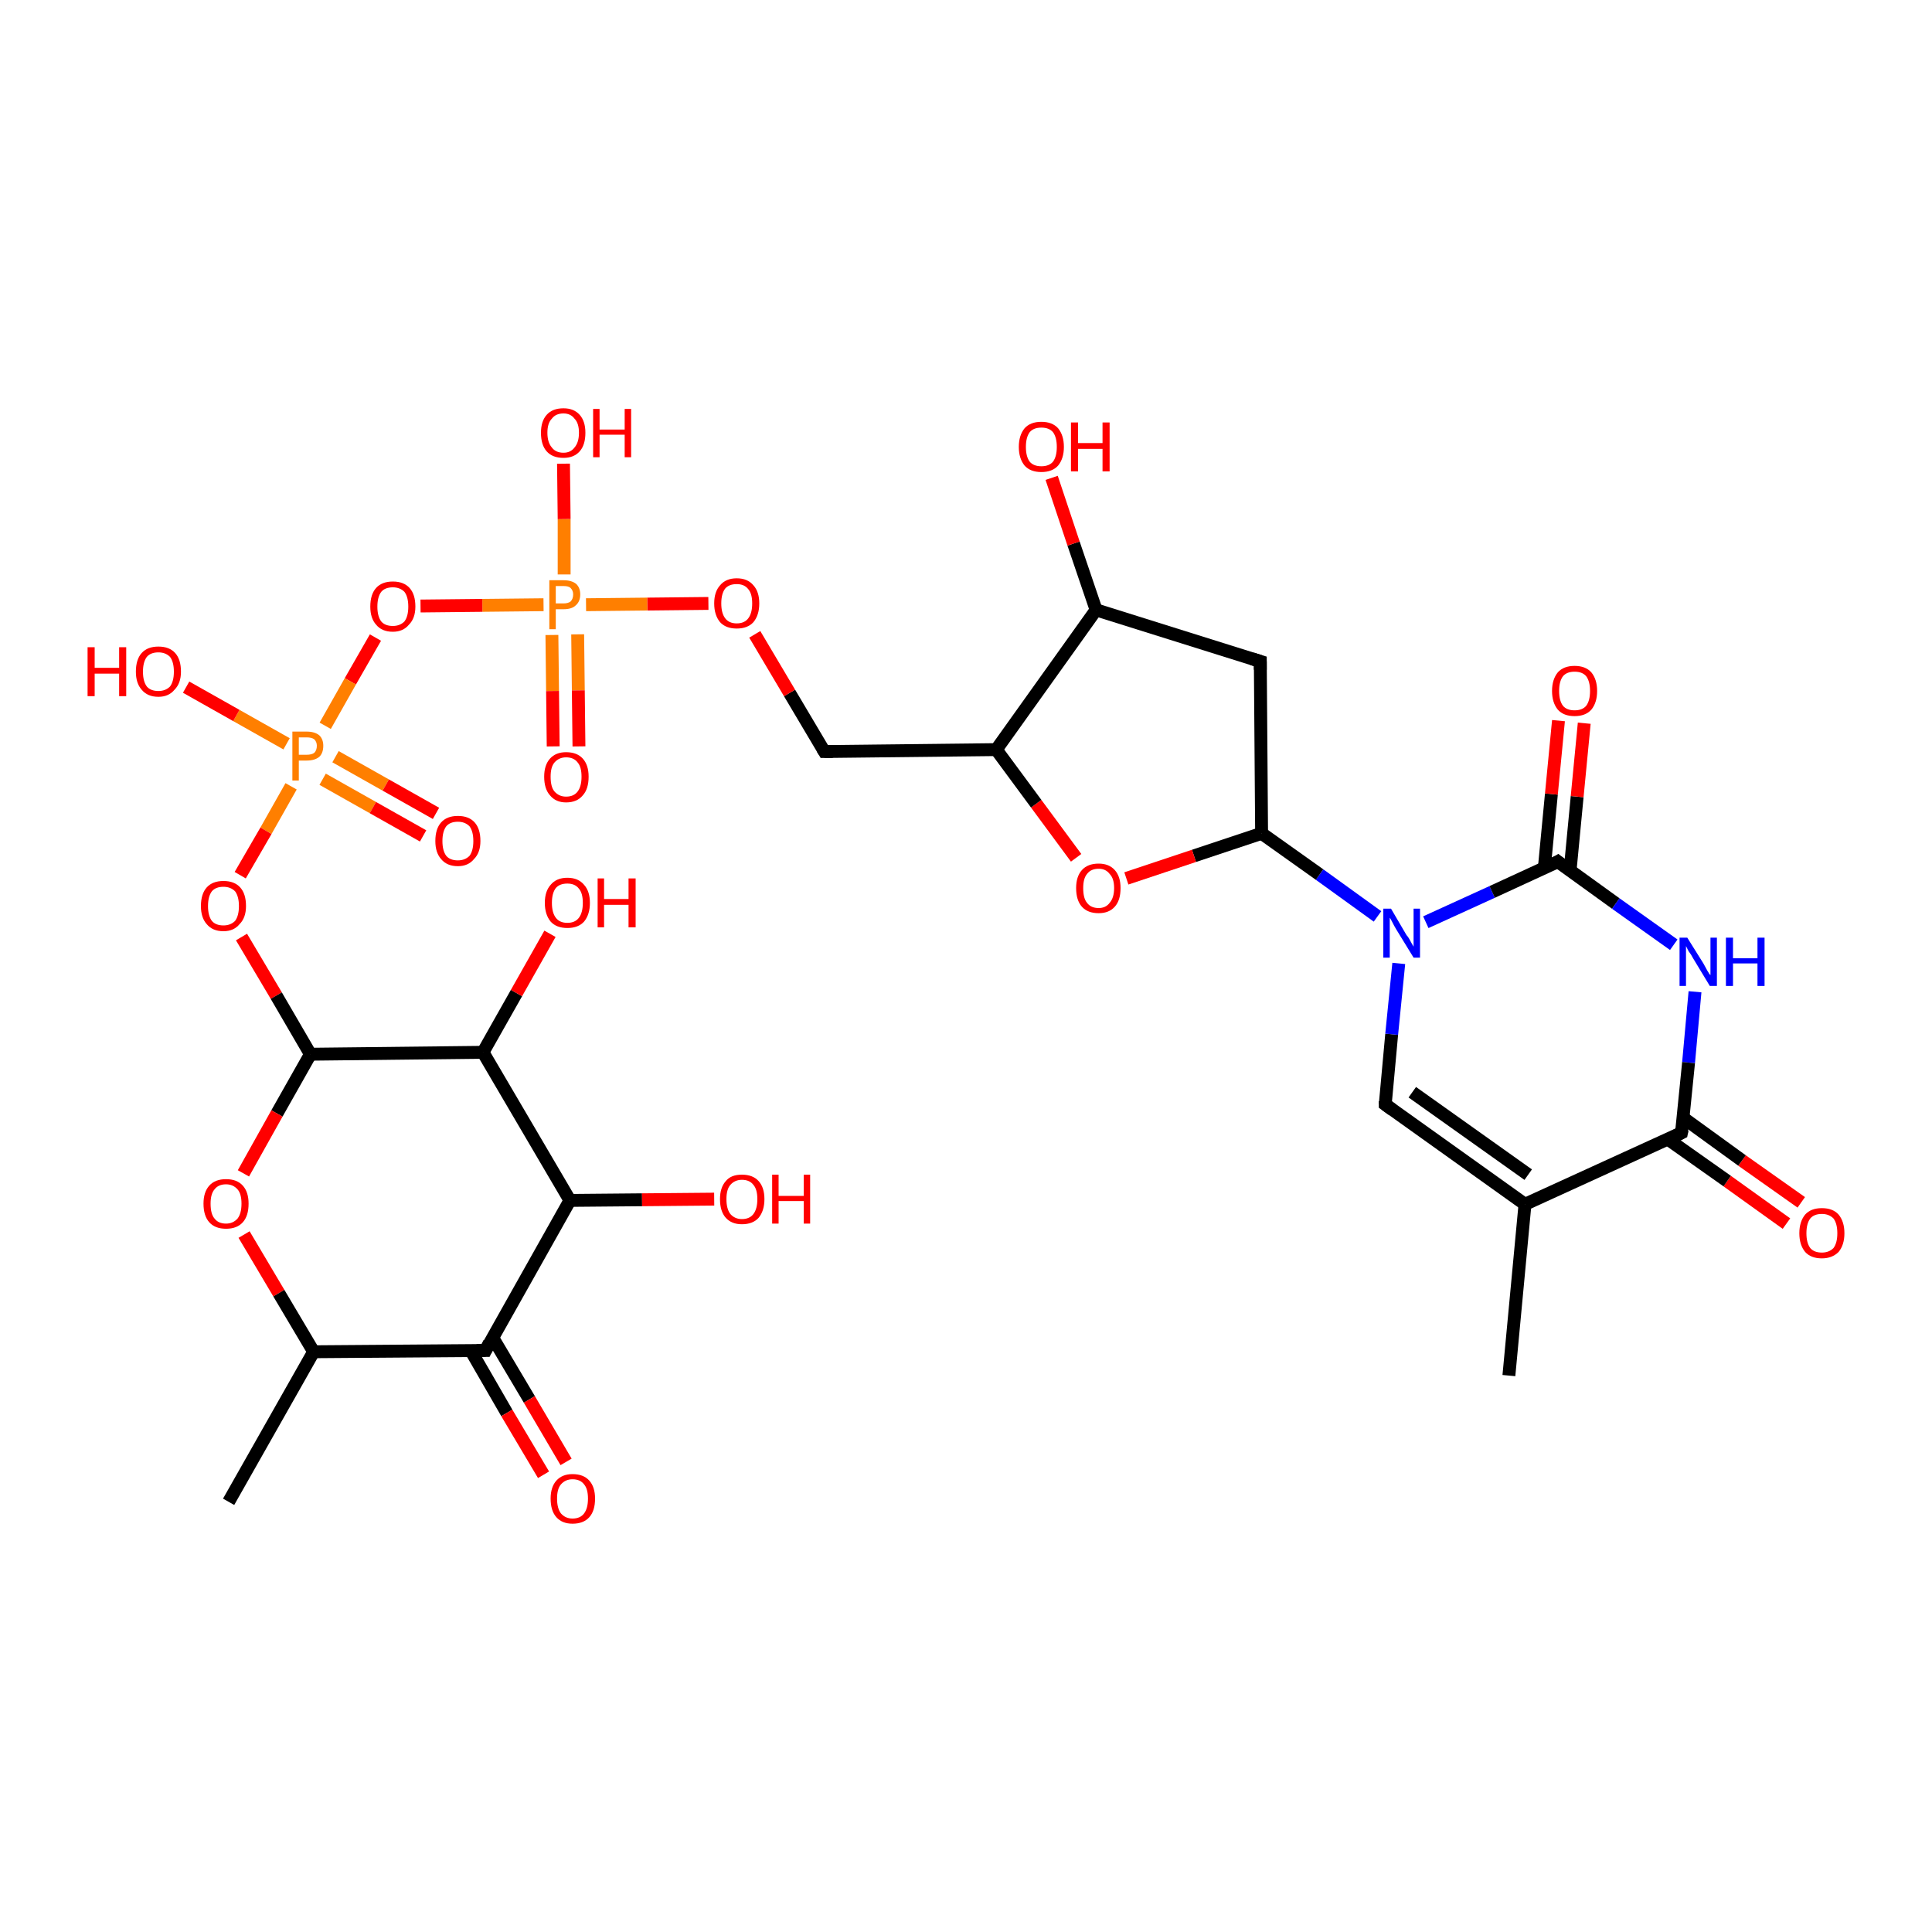 <?xml version='1.0' encoding='iso-8859-1'?>
<svg version='1.1' baseProfile='full'
              xmlns='http://www.w3.org/2000/svg'
                      xmlns:rdkit='http://www.rdkit.org/xml'
                      xmlns:xlink='http://www.w3.org/1999/xlink'
                  xml:space='preserve'
width='300px' height='300px' viewBox='0 0 300 300'>
<!-- END OF HEADER -->
<rect style='opacity:1.0;fill:#FFFFFF;stroke:none' width='300.0' height='300.0' x='0.0' y='0.0'> </rect>
<path class='bond-0 atom-0 atom-1' d='M 277.4,190.0 L 268.2,183.4' style='fill:none;fill-rule:evenodd;stroke:#FF0000;stroke-width:2.0px;stroke-linecap:butt;stroke-linejoin:miter;stroke-opacity:1' />
<path class='bond-0 atom-0 atom-1' d='M 268.2,183.4 L 259.0,176.9' style='fill:none;fill-rule:evenodd;stroke:#000000;stroke-width:2.0px;stroke-linecap:butt;stroke-linejoin:miter;stroke-opacity:1' />
<path class='bond-0 atom-0 atom-1' d='M 279.7,186.7 L 270.5,180.2' style='fill:none;fill-rule:evenodd;stroke:#FF0000;stroke-width:2.0px;stroke-linecap:butt;stroke-linejoin:miter;stroke-opacity:1' />
<path class='bond-0 atom-0 atom-1' d='M 270.5,180.2 L 261.4,173.6' style='fill:none;fill-rule:evenodd;stroke:#000000;stroke-width:2.0px;stroke-linecap:butt;stroke-linejoin:miter;stroke-opacity:1' />
<path class='bond-1 atom-1 atom-2' d='M 261.1,175.9 L 236.8,187.0' style='fill:none;fill-rule:evenodd;stroke:#000000;stroke-width:2.0px;stroke-linecap:butt;stroke-linejoin:miter;stroke-opacity:1' />
<path class='bond-2 atom-2 atom-3' d='M 236.8,187.0 L 215.1,171.5' style='fill:none;fill-rule:evenodd;stroke:#000000;stroke-width:2.0px;stroke-linecap:butt;stroke-linejoin:miter;stroke-opacity:1' />
<path class='bond-2 atom-2 atom-3' d='M 237.3,182.4 L 219.3,169.6' style='fill:none;fill-rule:evenodd;stroke:#000000;stroke-width:2.0px;stroke-linecap:butt;stroke-linejoin:miter;stroke-opacity:1' />
<path class='bond-3 atom-3 atom-4' d='M 215.1,171.5 L 216.1,160.6' style='fill:none;fill-rule:evenodd;stroke:#000000;stroke-width:2.0px;stroke-linecap:butt;stroke-linejoin:miter;stroke-opacity:1' />
<path class='bond-3 atom-3 atom-4' d='M 216.1,160.6 L 217.2,149.6' style='fill:none;fill-rule:evenodd;stroke:#0000FF;stroke-width:2.0px;stroke-linecap:butt;stroke-linejoin:miter;stroke-opacity:1' />
<path class='bond-4 atom-4 atom-5' d='M 221.4,143.2 L 231.7,138.5' style='fill:none;fill-rule:evenodd;stroke:#0000FF;stroke-width:2.0px;stroke-linecap:butt;stroke-linejoin:miter;stroke-opacity:1' />
<path class='bond-4 atom-4 atom-5' d='M 231.7,138.5 L 241.9,133.8' style='fill:none;fill-rule:evenodd;stroke:#000000;stroke-width:2.0px;stroke-linecap:butt;stroke-linejoin:miter;stroke-opacity:1' />
<path class='bond-5 atom-5 atom-6' d='M 243.8,135.2 L 244.9,123.7' style='fill:none;fill-rule:evenodd;stroke:#000000;stroke-width:2.0px;stroke-linecap:butt;stroke-linejoin:miter;stroke-opacity:1' />
<path class='bond-5 atom-5 atom-6' d='M 244.9,123.7 L 246.0,112.3' style='fill:none;fill-rule:evenodd;stroke:#FF0000;stroke-width:2.0px;stroke-linecap:butt;stroke-linejoin:miter;stroke-opacity:1' />
<path class='bond-5 atom-5 atom-6' d='M 239.8,134.8 L 240.9,123.3' style='fill:none;fill-rule:evenodd;stroke:#000000;stroke-width:2.0px;stroke-linecap:butt;stroke-linejoin:miter;stroke-opacity:1' />
<path class='bond-5 atom-5 atom-6' d='M 240.9,123.3 L 242.0,111.9' style='fill:none;fill-rule:evenodd;stroke:#FF0000;stroke-width:2.0px;stroke-linecap:butt;stroke-linejoin:miter;stroke-opacity:1' />
<path class='bond-6 atom-5 atom-7' d='M 241.9,133.8 L 250.9,140.3' style='fill:none;fill-rule:evenodd;stroke:#000000;stroke-width:2.0px;stroke-linecap:butt;stroke-linejoin:miter;stroke-opacity:1' />
<path class='bond-6 atom-5 atom-7' d='M 250.9,140.3 L 259.9,146.7' style='fill:none;fill-rule:evenodd;stroke:#0000FF;stroke-width:2.0px;stroke-linecap:butt;stroke-linejoin:miter;stroke-opacity:1' />
<path class='bond-7 atom-4 atom-8' d='M 213.9,142.3 L 204.9,135.8' style='fill:none;fill-rule:evenodd;stroke:#0000FF;stroke-width:2.0px;stroke-linecap:butt;stroke-linejoin:miter;stroke-opacity:1' />
<path class='bond-7 atom-4 atom-8' d='M 204.9,135.8 L 195.9,129.4' style='fill:none;fill-rule:evenodd;stroke:#000000;stroke-width:2.0px;stroke-linecap:butt;stroke-linejoin:miter;stroke-opacity:1' />
<path class='bond-8 atom-8 atom-9' d='M 195.9,129.4 L 185.4,132.9' style='fill:none;fill-rule:evenodd;stroke:#000000;stroke-width:2.0px;stroke-linecap:butt;stroke-linejoin:miter;stroke-opacity:1' />
<path class='bond-8 atom-8 atom-9' d='M 185.4,132.9 L 174.9,136.4' style='fill:none;fill-rule:evenodd;stroke:#FF0000;stroke-width:2.0px;stroke-linecap:butt;stroke-linejoin:miter;stroke-opacity:1' />
<path class='bond-9 atom-9 atom-10' d='M 167.1,133.2 L 160.9,124.8' style='fill:none;fill-rule:evenodd;stroke:#FF0000;stroke-width:2.0px;stroke-linecap:butt;stroke-linejoin:miter;stroke-opacity:1' />
<path class='bond-9 atom-9 atom-10' d='M 160.9,124.8 L 154.7,116.4' style='fill:none;fill-rule:evenodd;stroke:#000000;stroke-width:2.0px;stroke-linecap:butt;stroke-linejoin:miter;stroke-opacity:1' />
<path class='bond-10 atom-10 atom-11' d='M 154.7,116.4 L 170.2,94.7' style='fill:none;fill-rule:evenodd;stroke:#000000;stroke-width:2.0px;stroke-linecap:butt;stroke-linejoin:miter;stroke-opacity:1' />
<path class='bond-11 atom-11 atom-12' d='M 170.2,94.7 L 166.7,84.4' style='fill:none;fill-rule:evenodd;stroke:#000000;stroke-width:2.0px;stroke-linecap:butt;stroke-linejoin:miter;stroke-opacity:1' />
<path class='bond-11 atom-11 atom-12' d='M 166.7,84.4 L 163.3,74.2' style='fill:none;fill-rule:evenodd;stroke:#FF0000;stroke-width:2.0px;stroke-linecap:butt;stroke-linejoin:miter;stroke-opacity:1' />
<path class='bond-12 atom-11 atom-13' d='M 170.2,94.7 L 195.7,102.7' style='fill:none;fill-rule:evenodd;stroke:#000000;stroke-width:2.0px;stroke-linecap:butt;stroke-linejoin:miter;stroke-opacity:1' />
<path class='bond-13 atom-10 atom-14' d='M 154.7,116.4 L 128.0,116.7' style='fill:none;fill-rule:evenodd;stroke:#000000;stroke-width:2.0px;stroke-linecap:butt;stroke-linejoin:miter;stroke-opacity:1' />
<path class='bond-14 atom-14 atom-15' d='M 128.0,116.7 L 122.6,107.6' style='fill:none;fill-rule:evenodd;stroke:#000000;stroke-width:2.0px;stroke-linecap:butt;stroke-linejoin:miter;stroke-opacity:1' />
<path class='bond-14 atom-14 atom-15' d='M 122.6,107.6 L 117.2,98.5' style='fill:none;fill-rule:evenodd;stroke:#FF0000;stroke-width:2.0px;stroke-linecap:butt;stroke-linejoin:miter;stroke-opacity:1' />
<path class='bond-15 atom-15 atom-16' d='M 110.0,93.7 L 100.5,93.8' style='fill:none;fill-rule:evenodd;stroke:#FF0000;stroke-width:2.0px;stroke-linecap:butt;stroke-linejoin:miter;stroke-opacity:1' />
<path class='bond-15 atom-15 atom-16' d='M 100.5,93.8 L 91.0,93.9' style='fill:none;fill-rule:evenodd;stroke:#FF7F00;stroke-width:2.0px;stroke-linecap:butt;stroke-linejoin:miter;stroke-opacity:1' />
<path class='bond-16 atom-16 atom-17' d='M 85.7,98.6 L 85.8,107.3' style='fill:none;fill-rule:evenodd;stroke:#FF7F00;stroke-width:2.0px;stroke-linecap:butt;stroke-linejoin:miter;stroke-opacity:1' />
<path class='bond-16 atom-16 atom-17' d='M 85.8,107.3 L 85.9,115.9' style='fill:none;fill-rule:evenodd;stroke:#FF0000;stroke-width:2.0px;stroke-linecap:butt;stroke-linejoin:miter;stroke-opacity:1' />
<path class='bond-16 atom-16 atom-17' d='M 89.7,98.5 L 89.8,107.2' style='fill:none;fill-rule:evenodd;stroke:#FF7F00;stroke-width:2.0px;stroke-linecap:butt;stroke-linejoin:miter;stroke-opacity:1' />
<path class='bond-16 atom-16 atom-17' d='M 89.8,107.2 L 89.9,115.9' style='fill:none;fill-rule:evenodd;stroke:#FF0000;stroke-width:2.0px;stroke-linecap:butt;stroke-linejoin:miter;stroke-opacity:1' />
<path class='bond-17 atom-16 atom-18' d='M 84.4,93.9 L 74.9,94.0' style='fill:none;fill-rule:evenodd;stroke:#FF7F00;stroke-width:2.0px;stroke-linecap:butt;stroke-linejoin:miter;stroke-opacity:1' />
<path class='bond-17 atom-16 atom-18' d='M 74.9,94.0 L 65.3,94.1' style='fill:none;fill-rule:evenodd;stroke:#FF0000;stroke-width:2.0px;stroke-linecap:butt;stroke-linejoin:miter;stroke-opacity:1' />
<path class='bond-18 atom-18 atom-19' d='M 58.3,99.0 L 54.4,105.8' style='fill:none;fill-rule:evenodd;stroke:#FF0000;stroke-width:2.0px;stroke-linecap:butt;stroke-linejoin:miter;stroke-opacity:1' />
<path class='bond-18 atom-18 atom-19' d='M 54.4,105.8 L 50.5,112.7' style='fill:none;fill-rule:evenodd;stroke:#FF7F00;stroke-width:2.0px;stroke-linecap:butt;stroke-linejoin:miter;stroke-opacity:1' />
<path class='bond-19 atom-19 atom-20' d='M 50.1,121.0 L 57.9,125.4' style='fill:none;fill-rule:evenodd;stroke:#FF7F00;stroke-width:2.0px;stroke-linecap:butt;stroke-linejoin:miter;stroke-opacity:1' />
<path class='bond-19 atom-19 atom-20' d='M 57.9,125.4 L 65.7,129.8' style='fill:none;fill-rule:evenodd;stroke:#FF0000;stroke-width:2.0px;stroke-linecap:butt;stroke-linejoin:miter;stroke-opacity:1' />
<path class='bond-19 atom-19 atom-20' d='M 52.1,117.5 L 59.9,121.9' style='fill:none;fill-rule:evenodd;stroke:#FF7F00;stroke-width:2.0px;stroke-linecap:butt;stroke-linejoin:miter;stroke-opacity:1' />
<path class='bond-19 atom-19 atom-20' d='M 59.9,121.9 L 67.7,126.3' style='fill:none;fill-rule:evenodd;stroke:#FF0000;stroke-width:2.0px;stroke-linecap:butt;stroke-linejoin:miter;stroke-opacity:1' />
<path class='bond-20 atom-19 atom-21' d='M 45.2,122.1 L 41.3,129.0' style='fill:none;fill-rule:evenodd;stroke:#FF7F00;stroke-width:2.0px;stroke-linecap:butt;stroke-linejoin:miter;stroke-opacity:1' />
<path class='bond-20 atom-19 atom-21' d='M 41.3,129.0 L 37.3,135.9' style='fill:none;fill-rule:evenodd;stroke:#FF0000;stroke-width:2.0px;stroke-linecap:butt;stroke-linejoin:miter;stroke-opacity:1' />
<path class='bond-21 atom-21 atom-22' d='M 37.5,145.5 L 42.9,154.6' style='fill:none;fill-rule:evenodd;stroke:#FF0000;stroke-width:2.0px;stroke-linecap:butt;stroke-linejoin:miter;stroke-opacity:1' />
<path class='bond-21 atom-21 atom-22' d='M 42.9,154.6 L 48.2,163.7' style='fill:none;fill-rule:evenodd;stroke:#000000;stroke-width:2.0px;stroke-linecap:butt;stroke-linejoin:miter;stroke-opacity:1' />
<path class='bond-22 atom-22 atom-23' d='M 48.2,163.7 L 43.0,172.9' style='fill:none;fill-rule:evenodd;stroke:#000000;stroke-width:2.0px;stroke-linecap:butt;stroke-linejoin:miter;stroke-opacity:1' />
<path class='bond-22 atom-22 atom-23' d='M 43.0,172.9 L 37.8,182.2' style='fill:none;fill-rule:evenodd;stroke:#FF0000;stroke-width:2.0px;stroke-linecap:butt;stroke-linejoin:miter;stroke-opacity:1' />
<path class='bond-23 atom-23 atom-24' d='M 37.9,191.7 L 43.3,200.8' style='fill:none;fill-rule:evenodd;stroke:#FF0000;stroke-width:2.0px;stroke-linecap:butt;stroke-linejoin:miter;stroke-opacity:1' />
<path class='bond-23 atom-23 atom-24' d='M 43.3,200.8 L 48.7,209.9' style='fill:none;fill-rule:evenodd;stroke:#000000;stroke-width:2.0px;stroke-linecap:butt;stroke-linejoin:miter;stroke-opacity:1' />
<path class='bond-24 atom-24 atom-25' d='M 48.7,209.9 L 75.4,209.7' style='fill:none;fill-rule:evenodd;stroke:#000000;stroke-width:2.0px;stroke-linecap:butt;stroke-linejoin:miter;stroke-opacity:1' />
<path class='bond-25 atom-25 atom-26' d='M 73.1,209.7 L 78.7,219.4' style='fill:none;fill-rule:evenodd;stroke:#000000;stroke-width:2.0px;stroke-linecap:butt;stroke-linejoin:miter;stroke-opacity:1' />
<path class='bond-25 atom-25 atom-26' d='M 78.7,219.4 L 84.4,229.0' style='fill:none;fill-rule:evenodd;stroke:#FF0000;stroke-width:2.0px;stroke-linecap:butt;stroke-linejoin:miter;stroke-opacity:1' />
<path class='bond-25 atom-25 atom-26' d='M 76.5,207.7 L 82.2,217.3' style='fill:none;fill-rule:evenodd;stroke:#000000;stroke-width:2.0px;stroke-linecap:butt;stroke-linejoin:miter;stroke-opacity:1' />
<path class='bond-25 atom-25 atom-26' d='M 82.2,217.3 L 87.9,227.0' style='fill:none;fill-rule:evenodd;stroke:#FF0000;stroke-width:2.0px;stroke-linecap:butt;stroke-linejoin:miter;stroke-opacity:1' />
<path class='bond-26 atom-25 atom-27' d='M 75.4,209.7 L 88.5,186.4' style='fill:none;fill-rule:evenodd;stroke:#000000;stroke-width:2.0px;stroke-linecap:butt;stroke-linejoin:miter;stroke-opacity:1' />
<path class='bond-27 atom-27 atom-28' d='M 88.5,186.4 L 99.7,186.3' style='fill:none;fill-rule:evenodd;stroke:#000000;stroke-width:2.0px;stroke-linecap:butt;stroke-linejoin:miter;stroke-opacity:1' />
<path class='bond-27 atom-27 atom-28' d='M 99.7,186.3 L 110.9,186.2' style='fill:none;fill-rule:evenodd;stroke:#FF0000;stroke-width:2.0px;stroke-linecap:butt;stroke-linejoin:miter;stroke-opacity:1' />
<path class='bond-28 atom-27 atom-29' d='M 88.5,186.4 L 75.0,163.4' style='fill:none;fill-rule:evenodd;stroke:#000000;stroke-width:2.0px;stroke-linecap:butt;stroke-linejoin:miter;stroke-opacity:1' />
<path class='bond-29 atom-29 atom-30' d='M 75.0,163.4 L 80.2,154.2' style='fill:none;fill-rule:evenodd;stroke:#000000;stroke-width:2.0px;stroke-linecap:butt;stroke-linejoin:miter;stroke-opacity:1' />
<path class='bond-29 atom-29 atom-30' d='M 80.2,154.2 L 85.4,145.0' style='fill:none;fill-rule:evenodd;stroke:#FF0000;stroke-width:2.0px;stroke-linecap:butt;stroke-linejoin:miter;stroke-opacity:1' />
<path class='bond-30 atom-24 atom-31' d='M 48.7,209.9 L 35.5,233.2' style='fill:none;fill-rule:evenodd;stroke:#000000;stroke-width:2.0px;stroke-linecap:butt;stroke-linejoin:miter;stroke-opacity:1' />
<path class='bond-31 atom-19 atom-32' d='M 44.5,115.5 L 36.7,111.1' style='fill:none;fill-rule:evenodd;stroke:#FF7F00;stroke-width:2.0px;stroke-linecap:butt;stroke-linejoin:miter;stroke-opacity:1' />
<path class='bond-31 atom-19 atom-32' d='M 36.7,111.1 L 28.9,106.7' style='fill:none;fill-rule:evenodd;stroke:#FF0000;stroke-width:2.0px;stroke-linecap:butt;stroke-linejoin:miter;stroke-opacity:1' />
<path class='bond-32 atom-16 atom-33' d='M 87.6,89.2 L 87.6,80.6' style='fill:none;fill-rule:evenodd;stroke:#FF7F00;stroke-width:2.0px;stroke-linecap:butt;stroke-linejoin:miter;stroke-opacity:1' />
<path class='bond-32 atom-16 atom-33' d='M 87.6,80.6 L 87.5,72.0' style='fill:none;fill-rule:evenodd;stroke:#FF0000;stroke-width:2.0px;stroke-linecap:butt;stroke-linejoin:miter;stroke-opacity:1' />
<path class='bond-33 atom-2 atom-34' d='M 236.8,187.0 L 234.3,213.6' style='fill:none;fill-rule:evenodd;stroke:#000000;stroke-width:2.0px;stroke-linecap:butt;stroke-linejoin:miter;stroke-opacity:1' />
<path class='bond-34 atom-7 atom-1' d='M 263.2,154.0 L 262.2,165.0' style='fill:none;fill-rule:evenodd;stroke:#0000FF;stroke-width:2.0px;stroke-linecap:butt;stroke-linejoin:miter;stroke-opacity:1' />
<path class='bond-34 atom-7 atom-1' d='M 262.2,165.0 L 261.1,175.9' style='fill:none;fill-rule:evenodd;stroke:#000000;stroke-width:2.0px;stroke-linecap:butt;stroke-linejoin:miter;stroke-opacity:1' />
<path class='bond-35 atom-13 atom-8' d='M 195.7,102.7 L 195.9,129.4' style='fill:none;fill-rule:evenodd;stroke:#000000;stroke-width:2.0px;stroke-linecap:butt;stroke-linejoin:miter;stroke-opacity:1' />
<path class='bond-36 atom-29 atom-22' d='M 75.0,163.4 L 48.2,163.7' style='fill:none;fill-rule:evenodd;stroke:#000000;stroke-width:2.0px;stroke-linecap:butt;stroke-linejoin:miter;stroke-opacity:1' />
<path d='M 259.9,176.5 L 261.1,175.9 L 261.2,175.4' style='fill:none;stroke:#000000;stroke-width:2.0px;stroke-linecap:butt;stroke-linejoin:miter;stroke-opacity:1;' />
<path d='M 216.2,172.3 L 215.1,171.5 L 215.1,171.0' style='fill:none;stroke:#000000;stroke-width:2.0px;stroke-linecap:butt;stroke-linejoin:miter;stroke-opacity:1;' />
<path d='M 241.4,134.1 L 241.9,133.8 L 242.4,134.2' style='fill:none;stroke:#000000;stroke-width:2.0px;stroke-linecap:butt;stroke-linejoin:miter;stroke-opacity:1;' />
<path d='M 194.4,102.3 L 195.7,102.7 L 195.7,104.0' style='fill:none;stroke:#000000;stroke-width:2.0px;stroke-linecap:butt;stroke-linejoin:miter;stroke-opacity:1;' />
<path d='M 129.3,116.7 L 128.0,116.7 L 127.7,116.2' style='fill:none;stroke:#000000;stroke-width:2.0px;stroke-linecap:butt;stroke-linejoin:miter;stroke-opacity:1;' />
<path d='M 74.0,209.7 L 75.4,209.7 L 76.0,208.5' style='fill:none;stroke:#000000;stroke-width:2.0px;stroke-linecap:butt;stroke-linejoin:miter;stroke-opacity:1;' />
<path class='atom-0' d='M 279.4 191.5
Q 279.4 189.7, 280.3 188.6
Q 281.2 187.6, 282.9 187.6
Q 284.6 187.6, 285.5 188.6
Q 286.4 189.7, 286.4 191.5
Q 286.4 193.3, 285.5 194.4
Q 284.5 195.4, 282.9 195.4
Q 281.2 195.4, 280.3 194.4
Q 279.4 193.3, 279.4 191.5
M 282.9 194.5
Q 284.0 194.5, 284.7 193.8
Q 285.3 193.0, 285.3 191.5
Q 285.3 190.0, 284.7 189.2
Q 284.0 188.5, 282.9 188.5
Q 281.7 188.5, 281.1 189.2
Q 280.5 190.0, 280.5 191.5
Q 280.5 193.0, 281.1 193.8
Q 281.7 194.5, 282.9 194.5
' fill='#FF0000'/>
<path class='atom-4' d='M 216.0 141.1
L 218.4 145.2
Q 218.7 145.5, 219.1 146.3
Q 219.5 147.0, 219.5 147.0
L 219.5 141.1
L 220.5 141.1
L 220.5 148.7
L 219.5 148.7
L 216.8 144.3
Q 216.5 143.8, 216.2 143.2
Q 215.9 142.6, 215.8 142.5
L 215.8 148.7
L 214.8 148.7
L 214.8 141.1
L 216.0 141.1
' fill='#0000FF'/>
<path class='atom-6' d='M 241.0 107.3
Q 241.0 105.5, 241.9 104.4
Q 242.8 103.4, 244.5 103.4
Q 246.2 103.4, 247.1 104.4
Q 248.0 105.5, 248.0 107.3
Q 248.0 109.1, 247.1 110.2
Q 246.2 111.2, 244.5 111.2
Q 242.8 111.2, 241.9 110.2
Q 241.0 109.1, 241.0 107.3
M 244.5 110.3
Q 245.7 110.3, 246.3 109.6
Q 246.9 108.8, 246.9 107.3
Q 246.9 105.8, 246.3 105.0
Q 245.7 104.3, 244.5 104.3
Q 243.3 104.3, 242.7 105.0
Q 242.1 105.8, 242.1 107.3
Q 242.1 108.8, 242.7 109.6
Q 243.3 110.3, 244.5 110.3
' fill='#FF0000'/>
<path class='atom-7' d='M 262.0 145.6
L 264.5 149.6
Q 264.7 150.0, 265.1 150.7
Q 265.5 151.4, 265.6 151.4
L 265.6 145.6
L 266.6 145.6
L 266.6 153.1
L 265.5 153.1
L 262.9 148.8
Q 262.6 148.2, 262.2 147.7
Q 261.9 147.1, 261.8 146.9
L 261.8 153.1
L 260.8 153.1
L 260.8 145.6
L 262.0 145.6
' fill='#0000FF'/>
<path class='atom-7' d='M 268.0 145.6
L 269.1 145.6
L 269.1 148.8
L 272.9 148.8
L 272.9 145.6
L 274.0 145.6
L 274.0 153.1
L 272.9 153.1
L 272.9 149.6
L 269.1 149.6
L 269.1 153.1
L 268.0 153.1
L 268.0 145.6
' fill='#0000FF'/>
<path class='atom-9' d='M 167.1 137.9
Q 167.1 136.1, 168.0 135.1
Q 168.9 134.1, 170.6 134.1
Q 172.2 134.1, 173.1 135.1
Q 174.0 136.1, 174.0 137.9
Q 174.0 139.8, 173.1 140.8
Q 172.2 141.8, 170.6 141.8
Q 168.9 141.8, 168.0 140.8
Q 167.1 139.8, 167.1 137.9
M 170.6 141.0
Q 171.7 141.0, 172.3 140.2
Q 173.0 139.4, 173.0 137.9
Q 173.0 136.4, 172.3 135.7
Q 171.7 134.9, 170.6 134.9
Q 169.4 134.9, 168.8 135.7
Q 168.2 136.4, 168.2 137.9
Q 168.2 139.5, 168.8 140.2
Q 169.4 141.0, 170.6 141.0
' fill='#FF0000'/>
<path class='atom-12' d='M 158.2 69.4
Q 158.2 67.6, 159.1 66.5
Q 160.0 65.5, 161.7 65.5
Q 163.4 65.5, 164.3 66.5
Q 165.2 67.6, 165.2 69.4
Q 165.2 71.2, 164.3 72.3
Q 163.4 73.3, 161.7 73.3
Q 160.0 73.3, 159.1 72.3
Q 158.2 71.2, 158.2 69.4
M 161.7 72.4
Q 162.9 72.4, 163.5 71.7
Q 164.1 70.9, 164.1 69.4
Q 164.1 67.9, 163.5 67.1
Q 162.9 66.4, 161.7 66.4
Q 160.5 66.4, 159.9 67.1
Q 159.3 67.9, 159.3 69.4
Q 159.3 70.9, 159.9 71.7
Q 160.5 72.4, 161.7 72.4
' fill='#FF0000'/>
<path class='atom-12' d='M 166.3 65.6
L 167.4 65.6
L 167.4 68.8
L 171.2 68.8
L 171.2 65.6
L 172.3 65.6
L 172.3 73.2
L 171.2 73.2
L 171.2 69.7
L 167.4 69.7
L 167.4 73.2
L 166.3 73.2
L 166.3 65.6
' fill='#FF0000'/>
<path class='atom-15' d='M 110.9 93.7
Q 110.9 91.9, 111.8 90.9
Q 112.7 89.8, 114.4 89.8
Q 116.1 89.8, 117.0 90.9
Q 117.9 91.9, 117.9 93.7
Q 117.9 95.5, 117.0 96.6
Q 116.1 97.6, 114.4 97.6
Q 112.7 97.6, 111.8 96.6
Q 110.9 95.5, 110.9 93.7
M 114.4 96.8
Q 115.6 96.8, 116.2 96.0
Q 116.8 95.2, 116.8 93.7
Q 116.8 92.2, 116.2 91.5
Q 115.6 90.7, 114.4 90.7
Q 113.2 90.7, 112.6 91.4
Q 112.0 92.2, 112.0 93.7
Q 112.0 95.2, 112.6 96.0
Q 113.2 96.8, 114.4 96.8
' fill='#FF0000'/>
<path class='atom-16' d='M 87.5 90.1
Q 88.8 90.1, 89.5 90.7
Q 90.1 91.3, 90.1 92.3
Q 90.1 93.4, 89.4 94.0
Q 88.8 94.6, 87.5 94.6
L 86.3 94.6
L 86.3 97.7
L 85.3 97.7
L 85.3 90.1
L 87.5 90.1
M 87.5 93.7
Q 88.2 93.7, 88.6 93.4
Q 89.0 93.0, 89.0 92.3
Q 89.0 91.7, 88.6 91.3
Q 88.3 91.0, 87.5 91.0
L 86.3 91.0
L 86.3 93.7
L 87.5 93.7
' fill='#FF7F00'/>
<path class='atom-17' d='M 84.5 120.6
Q 84.5 118.8, 85.4 117.8
Q 86.3 116.8, 87.9 116.8
Q 89.6 116.8, 90.5 117.8
Q 91.4 118.8, 91.4 120.6
Q 91.4 122.5, 90.5 123.5
Q 89.6 124.6, 87.9 124.6
Q 86.3 124.6, 85.4 123.5
Q 84.5 122.5, 84.5 120.6
M 87.9 123.7
Q 89.1 123.7, 89.7 122.9
Q 90.3 122.1, 90.3 120.6
Q 90.3 119.1, 89.7 118.4
Q 89.1 117.6, 87.9 117.6
Q 86.8 117.6, 86.1 118.4
Q 85.5 119.1, 85.5 120.6
Q 85.5 122.2, 86.1 122.9
Q 86.8 123.7, 87.9 123.7
' fill='#FF0000'/>
<path class='atom-18' d='M 57.5 94.2
Q 57.5 92.3, 58.4 91.3
Q 59.3 90.3, 61.0 90.3
Q 62.7 90.3, 63.6 91.3
Q 64.5 92.3, 64.5 94.2
Q 64.5 96.0, 63.5 97.0
Q 62.6 98.1, 61.0 98.1
Q 59.3 98.1, 58.4 97.0
Q 57.5 96.0, 57.5 94.2
M 61.0 97.2
Q 62.1 97.2, 62.8 96.5
Q 63.4 95.7, 63.4 94.2
Q 63.4 92.7, 62.8 91.9
Q 62.1 91.2, 61.0 91.2
Q 59.8 91.2, 59.2 91.9
Q 58.6 92.7, 58.6 94.2
Q 58.6 95.7, 59.2 96.5
Q 59.8 97.2, 61.0 97.2
' fill='#FF0000'/>
<path class='atom-19' d='M 47.6 113.6
Q 48.9 113.6, 49.6 114.2
Q 50.2 114.8, 50.2 115.8
Q 50.2 116.9, 49.6 117.5
Q 48.9 118.1, 47.6 118.1
L 46.4 118.1
L 46.4 121.2
L 45.4 121.2
L 45.4 113.6
L 47.6 113.6
M 47.6 117.2
Q 48.4 117.2, 48.8 116.9
Q 49.2 116.5, 49.2 115.8
Q 49.2 115.2, 48.8 114.8
Q 48.4 114.5, 47.6 114.5
L 46.4 114.5
L 46.4 117.2
L 47.6 117.2
' fill='#FF7F00'/>
<path class='atom-20' d='M 67.6 130.6
Q 67.6 128.7, 68.5 127.7
Q 69.4 126.7, 71.1 126.7
Q 72.8 126.7, 73.7 127.7
Q 74.6 128.7, 74.6 130.6
Q 74.6 132.4, 73.6 133.4
Q 72.7 134.5, 71.1 134.5
Q 69.4 134.5, 68.5 133.4
Q 67.6 132.4, 67.6 130.6
M 71.1 133.6
Q 72.2 133.6, 72.9 132.9
Q 73.5 132.1, 73.5 130.6
Q 73.5 129.1, 72.9 128.3
Q 72.2 127.6, 71.1 127.6
Q 69.9 127.6, 69.3 128.3
Q 68.7 129.1, 68.7 130.6
Q 68.7 132.1, 69.3 132.9
Q 69.9 133.6, 71.1 133.6
' fill='#FF0000'/>
<path class='atom-21' d='M 31.2 140.7
Q 31.2 138.8, 32.1 137.8
Q 33.0 136.8, 34.7 136.8
Q 36.4 136.8, 37.3 137.8
Q 38.2 138.8, 38.2 140.7
Q 38.2 142.5, 37.2 143.5
Q 36.3 144.6, 34.7 144.6
Q 33.0 144.6, 32.1 143.5
Q 31.2 142.5, 31.2 140.7
M 34.7 143.7
Q 35.8 143.7, 36.5 143.0
Q 37.1 142.2, 37.1 140.7
Q 37.1 139.2, 36.5 138.4
Q 35.8 137.7, 34.7 137.7
Q 33.5 137.7, 32.9 138.4
Q 32.3 139.2, 32.3 140.7
Q 32.3 142.2, 32.9 143.0
Q 33.5 143.7, 34.7 143.7
' fill='#FF0000'/>
<path class='atom-23' d='M 31.6 186.9
Q 31.6 185.1, 32.5 184.1
Q 33.4 183.1, 35.1 183.1
Q 36.8 183.1, 37.7 184.1
Q 38.6 185.1, 38.6 186.9
Q 38.6 188.8, 37.7 189.8
Q 36.8 190.8, 35.1 190.8
Q 33.4 190.8, 32.5 189.8
Q 31.6 188.8, 31.6 186.9
M 35.1 190.0
Q 36.2 190.0, 36.9 189.2
Q 37.5 188.4, 37.5 186.9
Q 37.5 185.4, 36.9 184.7
Q 36.2 183.9, 35.1 183.9
Q 33.9 183.9, 33.3 184.7
Q 32.7 185.4, 32.7 186.9
Q 32.7 188.5, 33.3 189.2
Q 33.9 190.0, 35.1 190.0
' fill='#FF0000'/>
<path class='atom-26' d='M 85.5 232.7
Q 85.5 230.9, 86.4 229.9
Q 87.3 228.9, 88.9 228.9
Q 90.6 228.9, 91.5 229.9
Q 92.4 230.9, 92.4 232.7
Q 92.4 234.6, 91.5 235.6
Q 90.6 236.6, 88.9 236.6
Q 87.3 236.6, 86.4 235.6
Q 85.5 234.6, 85.5 232.7
M 88.9 235.8
Q 90.1 235.8, 90.7 235.0
Q 91.3 234.2, 91.3 232.7
Q 91.3 231.2, 90.7 230.5
Q 90.1 229.7, 88.9 229.7
Q 87.8 229.7, 87.1 230.5
Q 86.5 231.2, 86.5 232.7
Q 86.5 234.2, 87.1 235.0
Q 87.8 235.8, 88.9 235.8
' fill='#FF0000'/>
<path class='atom-28' d='M 111.8 186.2
Q 111.8 184.4, 112.7 183.4
Q 113.5 182.4, 115.2 182.4
Q 116.9 182.4, 117.8 183.4
Q 118.7 184.4, 118.7 186.2
Q 118.7 188.0, 117.8 189.1
Q 116.9 190.1, 115.2 190.1
Q 113.6 190.1, 112.7 189.1
Q 111.8 188.1, 111.8 186.2
M 115.2 189.3
Q 116.4 189.3, 117.0 188.5
Q 117.6 187.7, 117.6 186.2
Q 117.6 184.7, 117.0 184.0
Q 116.4 183.2, 115.2 183.2
Q 114.1 183.2, 113.4 184.0
Q 112.8 184.7, 112.8 186.2
Q 112.8 187.7, 113.4 188.5
Q 114.1 189.3, 115.2 189.3
' fill='#FF0000'/>
<path class='atom-28' d='M 119.9 182.4
L 120.9 182.4
L 120.9 185.7
L 124.8 185.7
L 124.8 182.4
L 125.8 182.4
L 125.8 190.0
L 124.8 190.0
L 124.8 186.5
L 120.9 186.5
L 120.9 190.0
L 119.9 190.0
L 119.9 182.4
' fill='#FF0000'/>
<path class='atom-30' d='M 84.6 140.2
Q 84.6 138.4, 85.5 137.4
Q 86.4 136.3, 88.1 136.3
Q 89.8 136.3, 90.7 137.4
Q 91.6 138.4, 91.6 140.2
Q 91.6 142.0, 90.7 143.1
Q 89.8 144.1, 88.1 144.1
Q 86.4 144.1, 85.5 143.1
Q 84.6 142.0, 84.6 140.2
M 88.1 143.3
Q 89.3 143.3, 89.9 142.5
Q 90.5 141.7, 90.5 140.2
Q 90.5 138.7, 89.9 138.0
Q 89.3 137.2, 88.1 137.2
Q 86.9 137.2, 86.3 137.9
Q 85.7 138.7, 85.7 140.2
Q 85.7 141.7, 86.3 142.5
Q 86.9 143.3, 88.1 143.3
' fill='#FF0000'/>
<path class='atom-30' d='M 92.8 136.4
L 93.8 136.4
L 93.8 139.6
L 97.6 139.6
L 97.6 136.4
L 98.7 136.4
L 98.7 144.0
L 97.6 144.0
L 97.6 140.5
L 93.8 140.5
L 93.8 144.0
L 92.8 144.0
L 92.8 136.4
' fill='#FF0000'/>
<path class='atom-32' d='M 13.6 100.5
L 14.7 100.5
L 14.7 103.7
L 18.5 103.7
L 18.5 100.5
L 19.6 100.5
L 19.6 108.1
L 18.5 108.1
L 18.5 104.6
L 14.7 104.6
L 14.7 108.1
L 13.6 108.1
L 13.6 100.5
' fill='#FF0000'/>
<path class='atom-32' d='M 21.1 104.3
Q 21.1 102.4, 22.0 101.4
Q 22.9 100.4, 24.6 100.4
Q 26.3 100.4, 27.2 101.4
Q 28.1 102.4, 28.1 104.3
Q 28.1 106.1, 27.1 107.1
Q 26.2 108.2, 24.6 108.2
Q 22.9 108.2, 22.0 107.1
Q 21.1 106.1, 21.1 104.3
M 24.6 107.3
Q 25.7 107.3, 26.4 106.6
Q 27.0 105.8, 27.0 104.3
Q 27.0 102.8, 26.4 102.0
Q 25.7 101.3, 24.6 101.3
Q 23.4 101.3, 22.8 102.0
Q 22.2 102.8, 22.2 104.3
Q 22.2 105.8, 22.8 106.6
Q 23.4 107.3, 24.6 107.3
' fill='#FF0000'/>
<path class='atom-33' d='M 84.0 67.2
Q 84.0 65.4, 84.9 64.4
Q 85.8 63.4, 87.5 63.4
Q 89.1 63.4, 90.0 64.4
Q 90.9 65.4, 90.9 67.2
Q 90.9 69.1, 90.0 70.1
Q 89.1 71.1, 87.5 71.1
Q 85.8 71.1, 84.9 70.1
Q 84.0 69.1, 84.0 67.2
M 87.5 70.3
Q 88.6 70.3, 89.2 69.5
Q 89.9 68.7, 89.9 67.2
Q 89.9 65.7, 89.2 65.0
Q 88.6 64.2, 87.5 64.2
Q 86.3 64.2, 85.7 65.0
Q 85.0 65.7, 85.0 67.2
Q 85.0 68.7, 85.7 69.5
Q 86.3 70.3, 87.5 70.3
' fill='#FF0000'/>
<path class='atom-33' d='M 92.1 63.5
L 93.1 63.5
L 93.1 66.7
L 97.0 66.7
L 97.0 63.5
L 98.0 63.5
L 98.0 71.0
L 97.0 71.0
L 97.0 67.5
L 93.1 67.5
L 93.1 71.0
L 92.1 71.0
L 92.1 63.5
' fill='#FF0000'/>
</svg>
